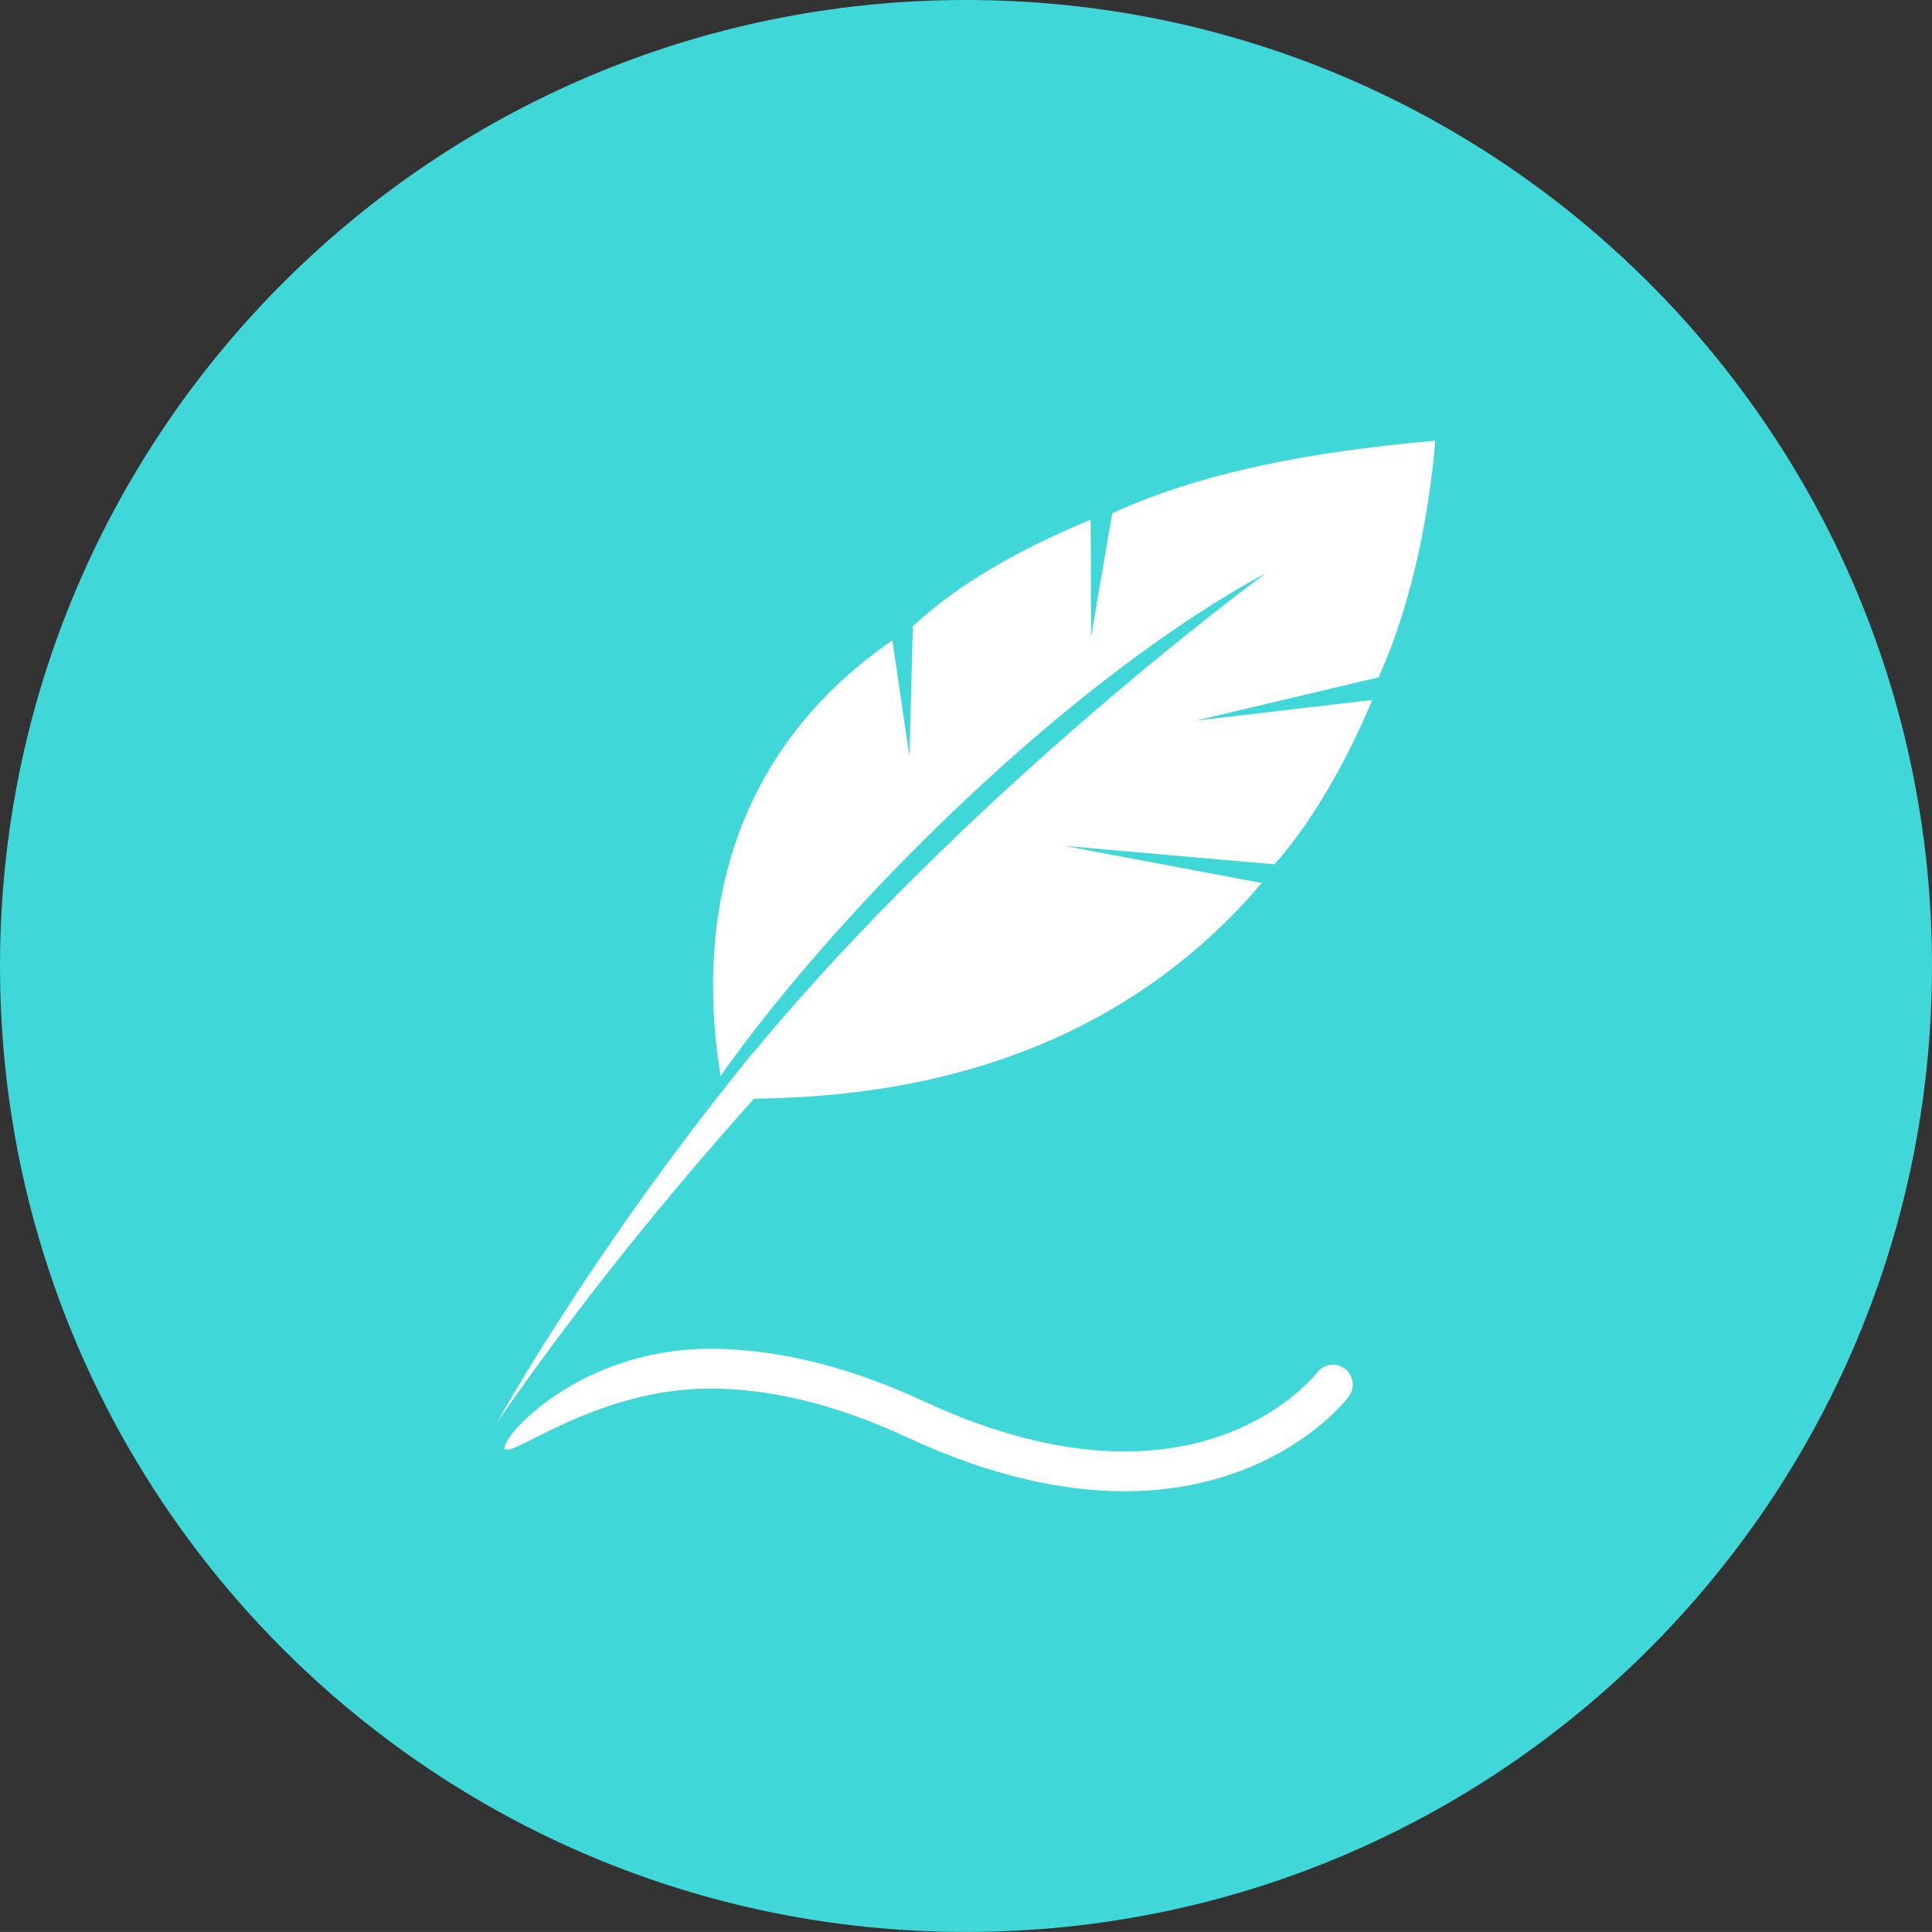 <?xml version="1.0" encoding="utf-8"?>
<!-- Generator: Adobe Illustrator 17.1.0, SVG Export Plug-In . SVG Version: 6.00 Build 0)  -->
<!DOCTYPE svg PUBLIC "-//W3C//DTD SVG 1.1//EN" "http://www.w3.org/Graphics/SVG/1.1/DTD/svg11.dtd">
<svg version="1.1" id="feather-pen" xmlns="http://www.w3.org/2000/svg" x="0px"
	 y="0px" viewBox="0 0 1009.977 1009.953" enable-background="new 0 0 1009.977 1009.953" xml:space="preserve">
<rect x="0" y="0" width="1009.977" height="1009.953" fill="#333333" stroke="none"/>
<g id="feather-pen-label">
	<path fill="#3FD7D7" d="M504.988,0C226.096,0,0,226.096,0,504.964c0,278.893,226.096,504.988,504.988,504.988
		c278.881,0,504.988-226.096,504.988-504.988C1009.977,226.096,783.869,0,504.988,0z"/>
</g>
	<g id="feather-pen-feather-pen">
	<path fill="#FFFFFF" d="M750.236,230.386c-65.597,5.732-122.731,16.709-168.807,37.923l-11.06,64.786l-0.202-61.449
		c-33.775,14.063-67.158,31.714-92.973,55.693l-1.764,68.099l-8.938-60.698
		c-105.498,72.831-97.203,181.642-89.814,227.765c61.782-87.609,181.486-206.884,284.971-262.839
		c0,0-153.921,112.577-268.357,251.219c0-0.096,0-0.131,0.012-0.227c-2.634,3.218-5.125,6.389-7.686,9.582
		c-0.048,0.059-0.107,0.131-0.167,0.203c-78.48,97.87-125.711,183.273-125.711,183.273
		c42.475-61.389,88.753-118.297,134.458-169.401c130.215-1.108,213.046-51.02,265.437-112.72l-103.21-19.402
		l109.812,9.642c23.085-25.814,41.236-62.092,51.176-85.928l-92.293,10.81l95.559-22.633
		C746.494,296.9,750.236,230.386,750.236,230.386z"/>
		<path fill="#FFFFFF" d="M688.478,717.581c0-0.012,0,0-0.167,0.227c-3.051,3.647-34.443,40.974-100.504,40.974
		c-28.198-0.012-63.023-6.781-105.177-26.374c-43.262-20.13-80.565-27.316-111.504-27.304
		c-70.126,0-111.195,48.529-107.071,52.51c4.123,3.993,48.482-31.725,107.071-31.725
		c27.709,0,61.866,6.363,102.733,25.373c44.454,20.678,82.401,28.305,113.948,28.305
		c79.504-0.023,116.426-48.208,117.309-49.52c3.432-4.588,2.502-11.095-2.074-14.551
		C698.44,712.05,691.922,712.993,688.478,717.581z"/>
</g>
</svg>
